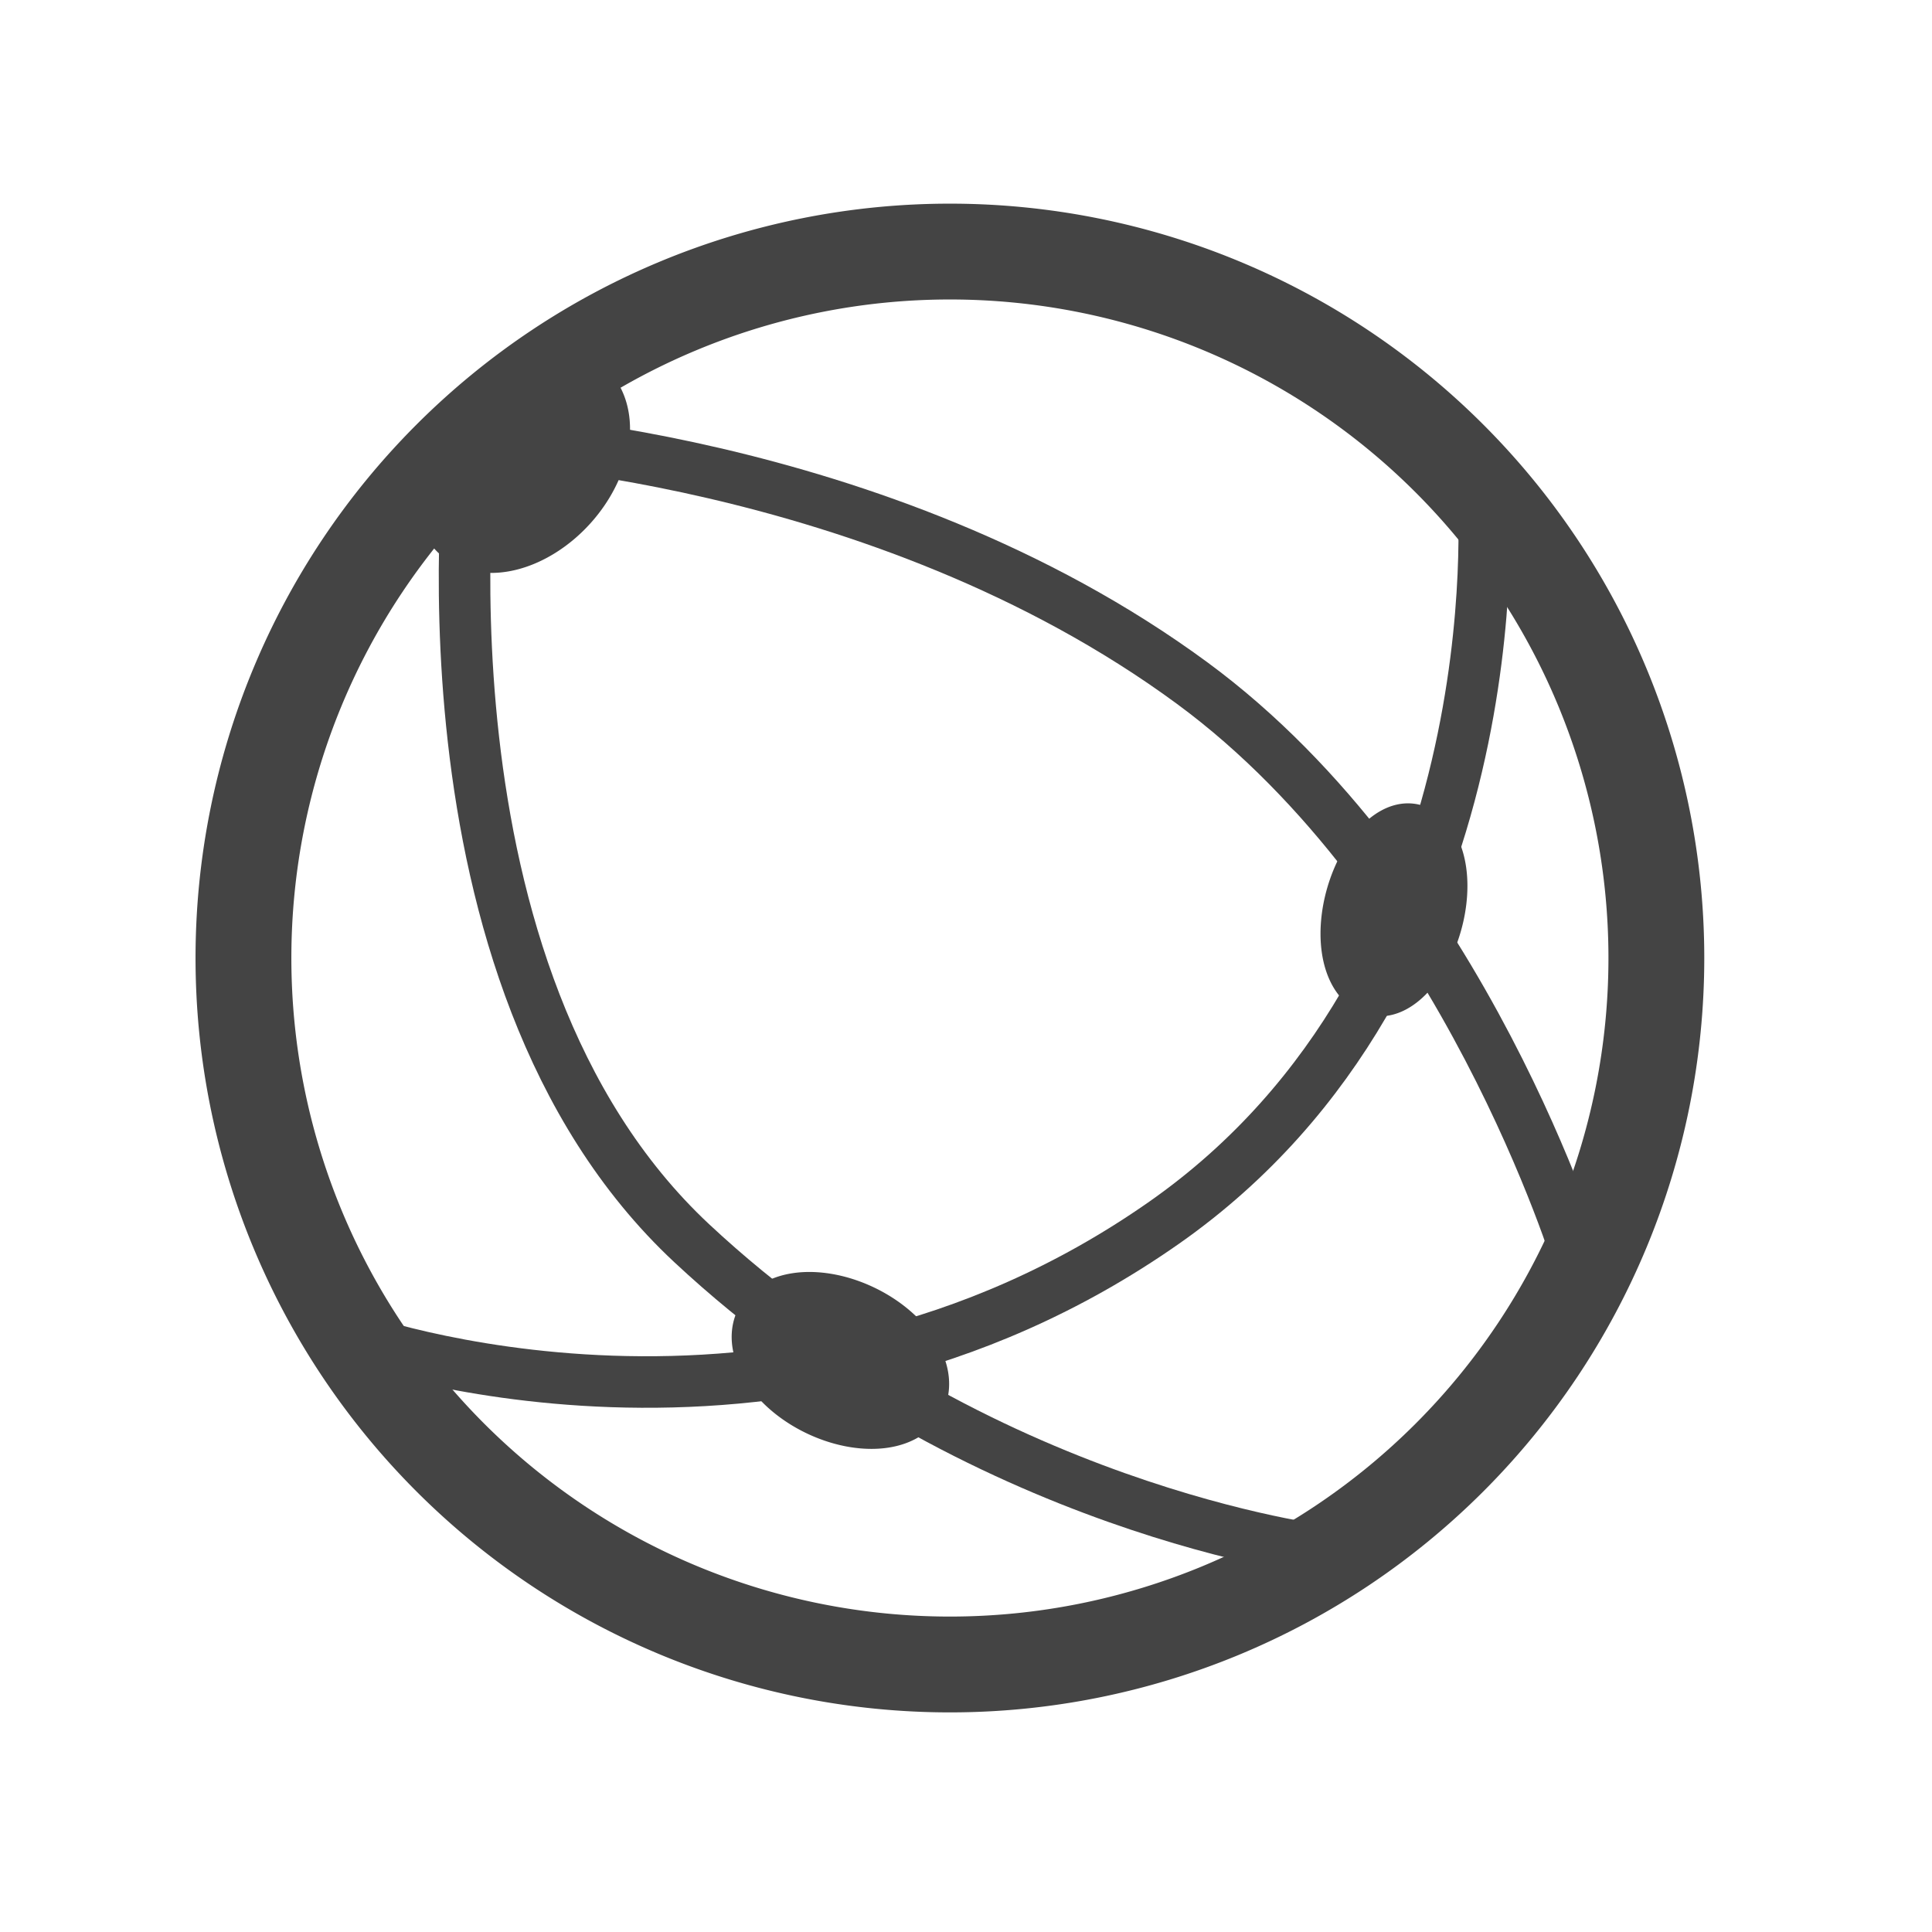 <?xml version="1.0" encoding="UTF-8" standalone="no"?>
<svg
   width="15px"
   height="15px"
   viewBox="0 0 100 100"
   preserveAspectRatio="xMidYMid"
   class="lds-rolling"
   version="1.1"
   id="svg4"
   sodipodi:docname="portal.svg"
   inkscape:version="1.2.2 (b0a8486541, 2022-12-01)"
   xml:space="preserve"
   style="animation-play-state: running; animation-delay: 0s; background: none;"
   xmlns:inkscape="http://www.inkscape.org/namespaces/inkscape"
   xmlns:sodipodi="http://sodipodi.sourceforge.net/DTD/sodipodi-0.dtd"
   xmlns="http://www.w3.org/2000/svg"
   xmlns:svg="http://www.w3.org/2000/svg"><defs
     id="defs8" /><sodipodi:namedview
     id="namedview6"
     pagecolor="#ffffff"
     bordercolor="#666666"
     borderopacity="1.0"
     inkscape:showpageshadow="2"
     inkscape:pageopacity="0.0"
     inkscape:pagecheckerboard="0"
     inkscape:deskcolor="#d1d1d1"
     showgrid="false"
     inkscape:zoom="32"
     inkscape:cx="13.125"
     inkscape:cy="13.546875"
     inkscape:window-width="3840"
     inkscape:window-height="2035"
     inkscape:window-x="0"
     inkscape:window-y="0"
     inkscape:window-maximized="1"
     inkscape:current-layer="svg4"
     showguides="true" /><g
     id="g302"
     style="stroke:#f0f0f0;stroke-opacity:0.341" /><g
     id="g5082"><path
       id="path414"
       style="fill:none;fill-rule:evenodd;stroke:#444444;stroke-width:4.96;stroke-linecap:square;stroke-miterlimit:0;paint-order:markers stroke fill"
       d="M 85.733,49.587 A 36.566,36.566 0 0 1 49.167,86.153 36.566,36.566 0 0 1 12.601,49.587 36.566,36.566 0 0 1 49.167,13.021 36.566,36.566 0 0 1 85.733,49.587 Z" /><path
       style="fill:none;stroke:#444444;stroke-width:2.667;stroke-linecap:butt;stroke-linejoin:miter;stroke-dasharray:none;stroke-opacity:1"
       d="m 24.414,22.597 c 0,0 21.038,0.803 37.296,12.762 14.101,10.372 20.032,29.997 20.032,29.997 M 24.412,22.64 c 0,0 -3.551,27.759 11.391,41.708 14.817,13.832 32.836,15.944 32.836,15.944"
       id="path3321"
       sodipodi:nodetypes="csccsc" /><path
       style="fill:none;stroke:#444444;stroke-width:2.667;stroke-linecap:butt;stroke-linejoin:miter;stroke-dasharray:none;stroke-opacity:1"
       d="m 18.108,69.196 c 0,0 22.119,8.118 42.14,-5.904 C 78.628,50.42 76.773,25.71 76.773,25.71"
       id="path3321-5"
       sodipodi:nodetypes="csc" /><path
       id="path4332"
       style="fill:#444444;fill-rule:evenodd;stroke:#444444;stroke-width:2.615;stroke-linecap:square;stroke-miterlimit:0;paint-order:markers stroke fill"
       transform="matrix(0.898,0.44,-0.331,0.944,0,0)"
       d="m 86.627,10.613 a 2.368,4.255 0 0 1 -2.368,4.255 2.368,4.255 0 0 1 -2.368,-4.255 2.368,4.255 0 0 1 2.368,-4.255 2.368,4.255 0 0 1 2.368,4.255 z" /><path
       id="path4332-3"
       style="fill:#444444;fill-rule:evenodd;stroke:#444444;stroke-width:2.613;stroke-linecap:square;stroke-miterlimit:0;paint-order:markers stroke fill"
       transform="matrix(0.915,0.404,-0.362,0.932,0,0)"
       d="m 70.705,46.902 a 4.609,2.86 0 0 1 -4.609,2.86 4.609,2.86 0 0 1 -4.609,-2.86 4.609,2.86 0 0 1 4.609,-2.86 4.609,2.86 0 0 1 4.609,2.86 z" /><path
       id="path4332-5"
       style="fill:#444444;fill-rule:evenodd;stroke:#444444;stroke-width:2.615;stroke-linecap:square;stroke-miterlimit:0;paint-order:markers stroke fill"
       transform="matrix(0.554,0.833,-0.762,0.648,0,0)"
       d="M 39.469,-9.368 A 3.563,5.085 0 0 1 35.905,-4.283 3.563,5.085 0 0 1 32.342,-9.368 3.563,5.085 0 0 1 35.905,-14.453 3.563,5.085 0 0 1 39.469,-9.368 Z" /></g></svg>
